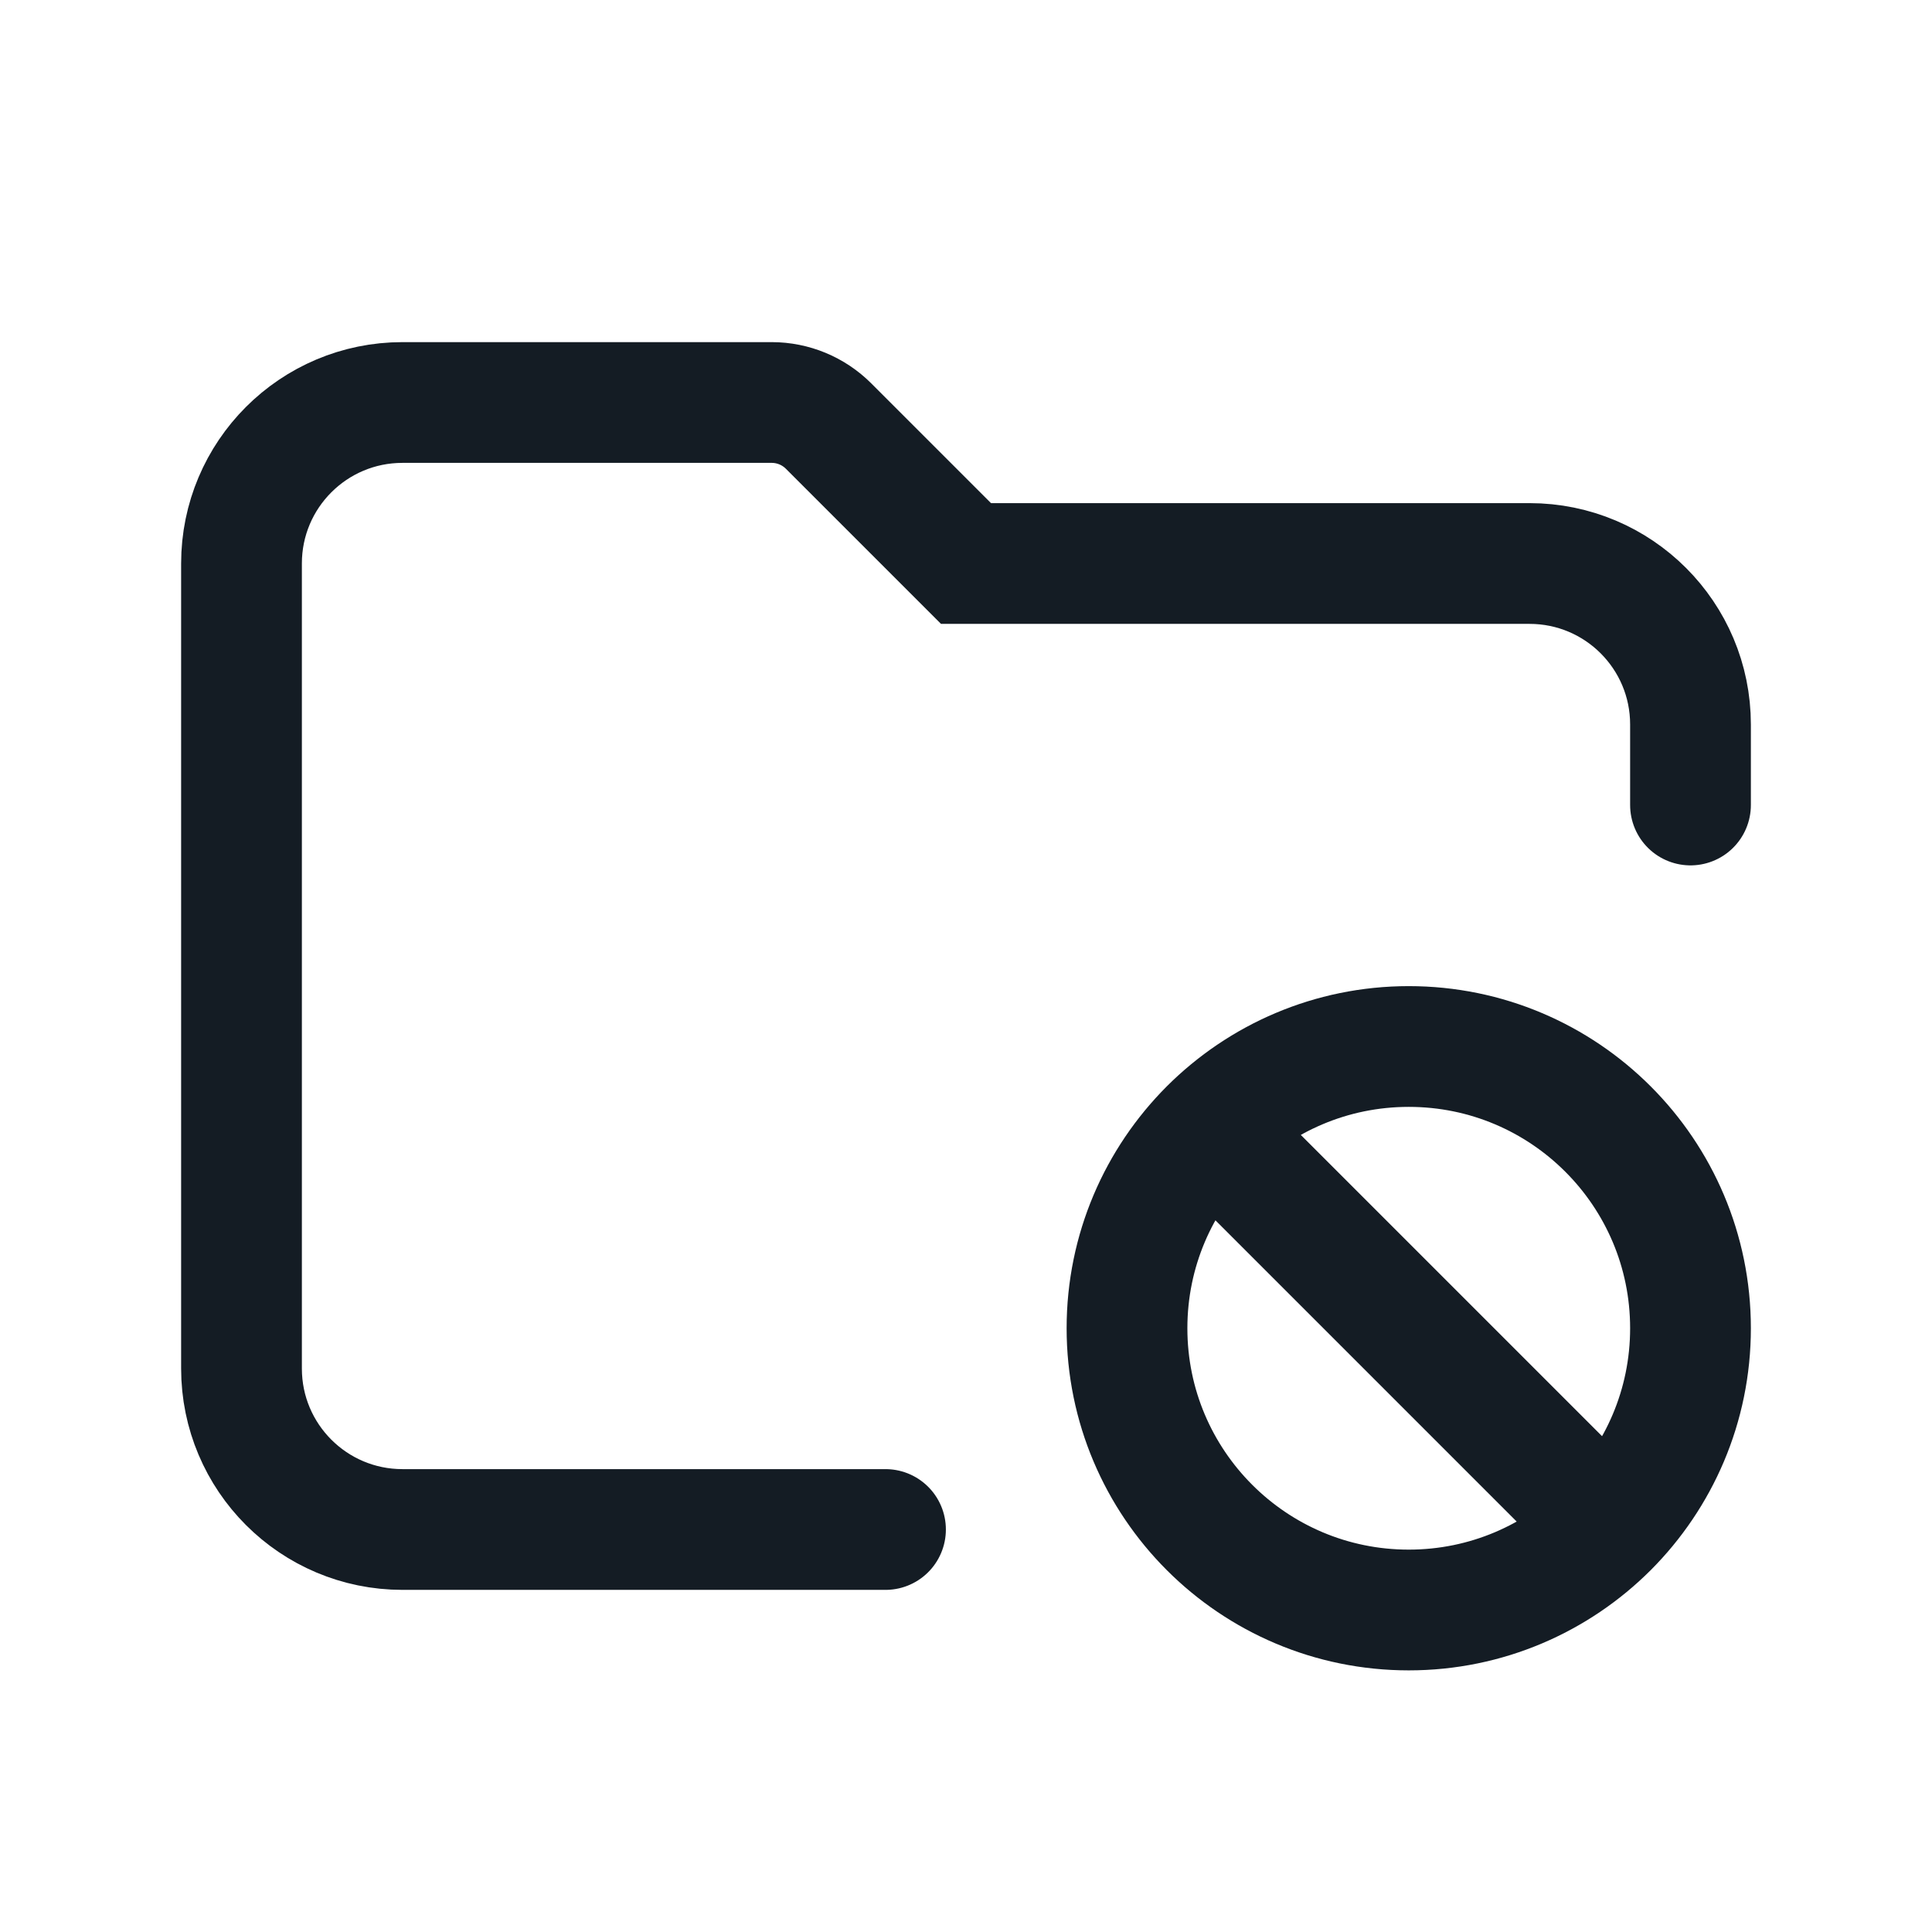 <svg width="24" height="24" viewBox="0 0 24 24" fill="none" xmlns="http://www.w3.org/2000/svg">
<path d="M11 19H5C3.895 19 3 18.105 3 17V7C3 5.895 3.895 5 5 5H9.586C9.851 5 10.105 5.105 10.293 5.293L12 7H19C20.105 7 21 7.895 21 9V10M15.025 14.025C14.392 14.659 14 15.534 14 16.5C14 18.433 15.567 20 17.5 20C18.466 20 19.341 19.608 19.975 18.975M15.025 14.025C15.659 13.392 16.534 13 17.5 13C19.433 13 21 14.567 21 16.5C21 17.466 20.608 18.341 19.975 18.975M15.025 14.025L19.975 18.975" stroke="#141C24" stroke-width="1.5" stroke-linecap="round"/>
</svg>
